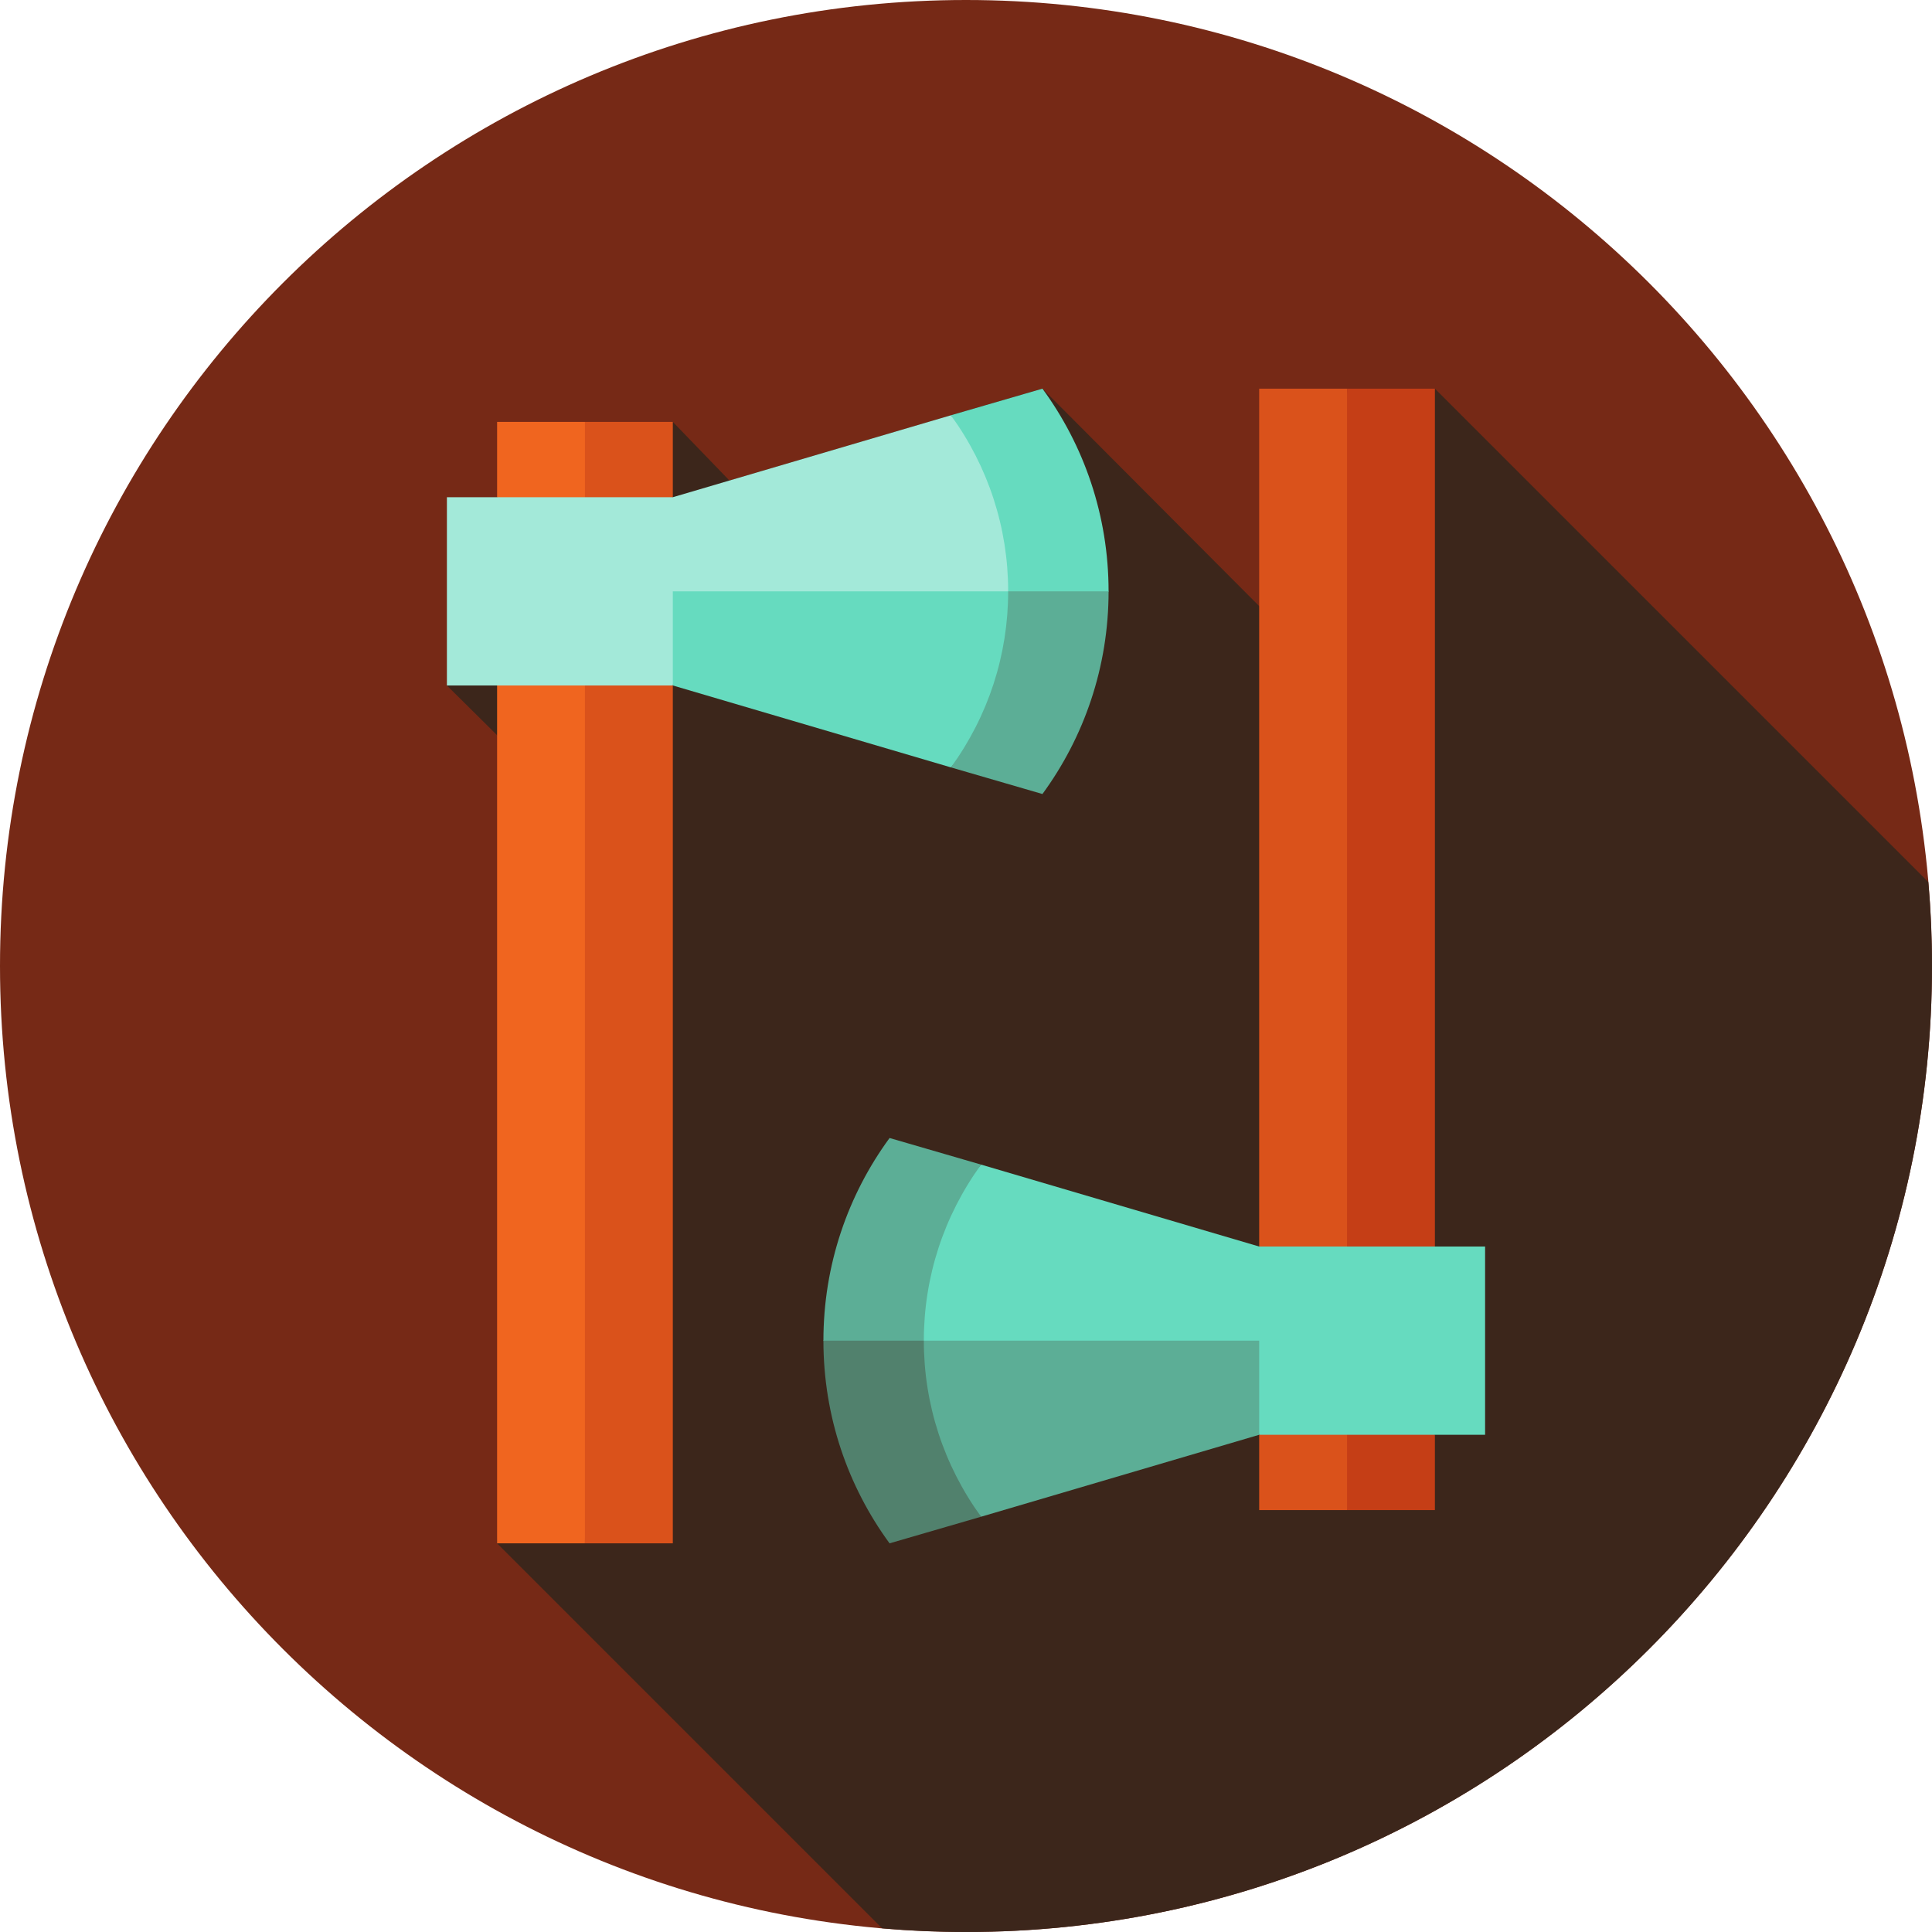 <svg height="512pt" viewBox="0 0 512 512" width="512pt" xmlns="http://www.w3.org/2000/svg"><path d="m512 256c0 141.387-114.613 256-256 256s-256-114.613-256-256 114.613-256 256-256 256 114.613 256 256zm0 0" fill="#762916"/><path d="m512 256c0-7.492-.34-14.906-.973-22.234l-130.766-130.766-46.562 57.629-57.441-57.629-24.254 7.051-58.699 17.293-15-15.535-59.871 69.848 32.605 32.305-19.301 195.039 102.027 102.027c7.328.633 14.742.973 22.234.973 141.387 0 256-114.613 256-256zm0 0" fill="#3c261b"/><path d="m178.305 131.766v-19.957h-23.285l-13.305 16.629 13.305 16.629zm0 0" fill="#da521b"/><path d="m155.02 409h23.285v-227.344l-23.285-13.305-13.305 120.324zm0 0" fill="#da521b"/><path d="m155.02 111.809h-23.281v19.957l23.281 13.301zm0 0" fill="#f0651f"/><path d="m131.738 181.656v227.344h23.281v-240.648zm0 0" fill="#f0651f"/><path d="m164.996 143.406 128.789 13.305-41.781 46.656-73.699-21.711zm0 0" fill="#66dbbf"/><path d="m252.004 110.051-73.699 21.715h-59.871v49.891h59.871v-24.945h115.48zm0 0" fill="#a3e9d9"/><path d="m267.176 156.711 13.305-13.305 13.305 13.305c0 20.09-6.508 38.656-17.527 53.711l-24.254-7.055c9.879-13.609 15.172-29.77 15.172-46.656zm0 0" fill="#5cae96"/><path d="m293.785 156.711h-26.609c0-16.891-5.297-33.051-15.176-46.66l24.258-7.051c11.02 15.055 17.527 33.621 17.527 53.711zm0 0" fill="#66dbbf"/><path d="m333.695 380.234v19.957h23.285l13.305-16.629-13.305-16.629zm0 0" fill="#da521b"/><path d="m356.98 103h-23.285v227.344l23.285 13.305 13.305-120.324zm0 0" fill="#da521b"/><path d="m356.98 400.191h23.281v-19.957l-23.281-13.301zm0 0" fill="#c53e16"/><path d="m380.262 330.344v-227.344h-23.281v240.648zm0 0" fill="#c53e16"/><path d="m347.004 341.984-128.789 13.305 41.781 46.66 73.699-21.715zm0 0" fill="#5cae96"/><path d="m259.996 308.633 73.699 21.711h59.871v49.891h-59.871v-24.945h-115.48zm0 0" fill="#66dbbf"/><path d="m244.824 355.289-13.305-13.305-13.305 13.305c0 20.09 6.508 38.656 17.527 53.711l24.254-7.051c-9.875-13.609-15.172-29.77-15.172-46.66zm0 0" fill="#51816d"/><path d="m218.215 355.289h26.609c0-16.891 5.297-33.047 15.176-46.656l-24.254-7.051c-11.023 15.055-17.531 33.617-17.531 53.707zm0 0" fill="#5cae96"/></svg>